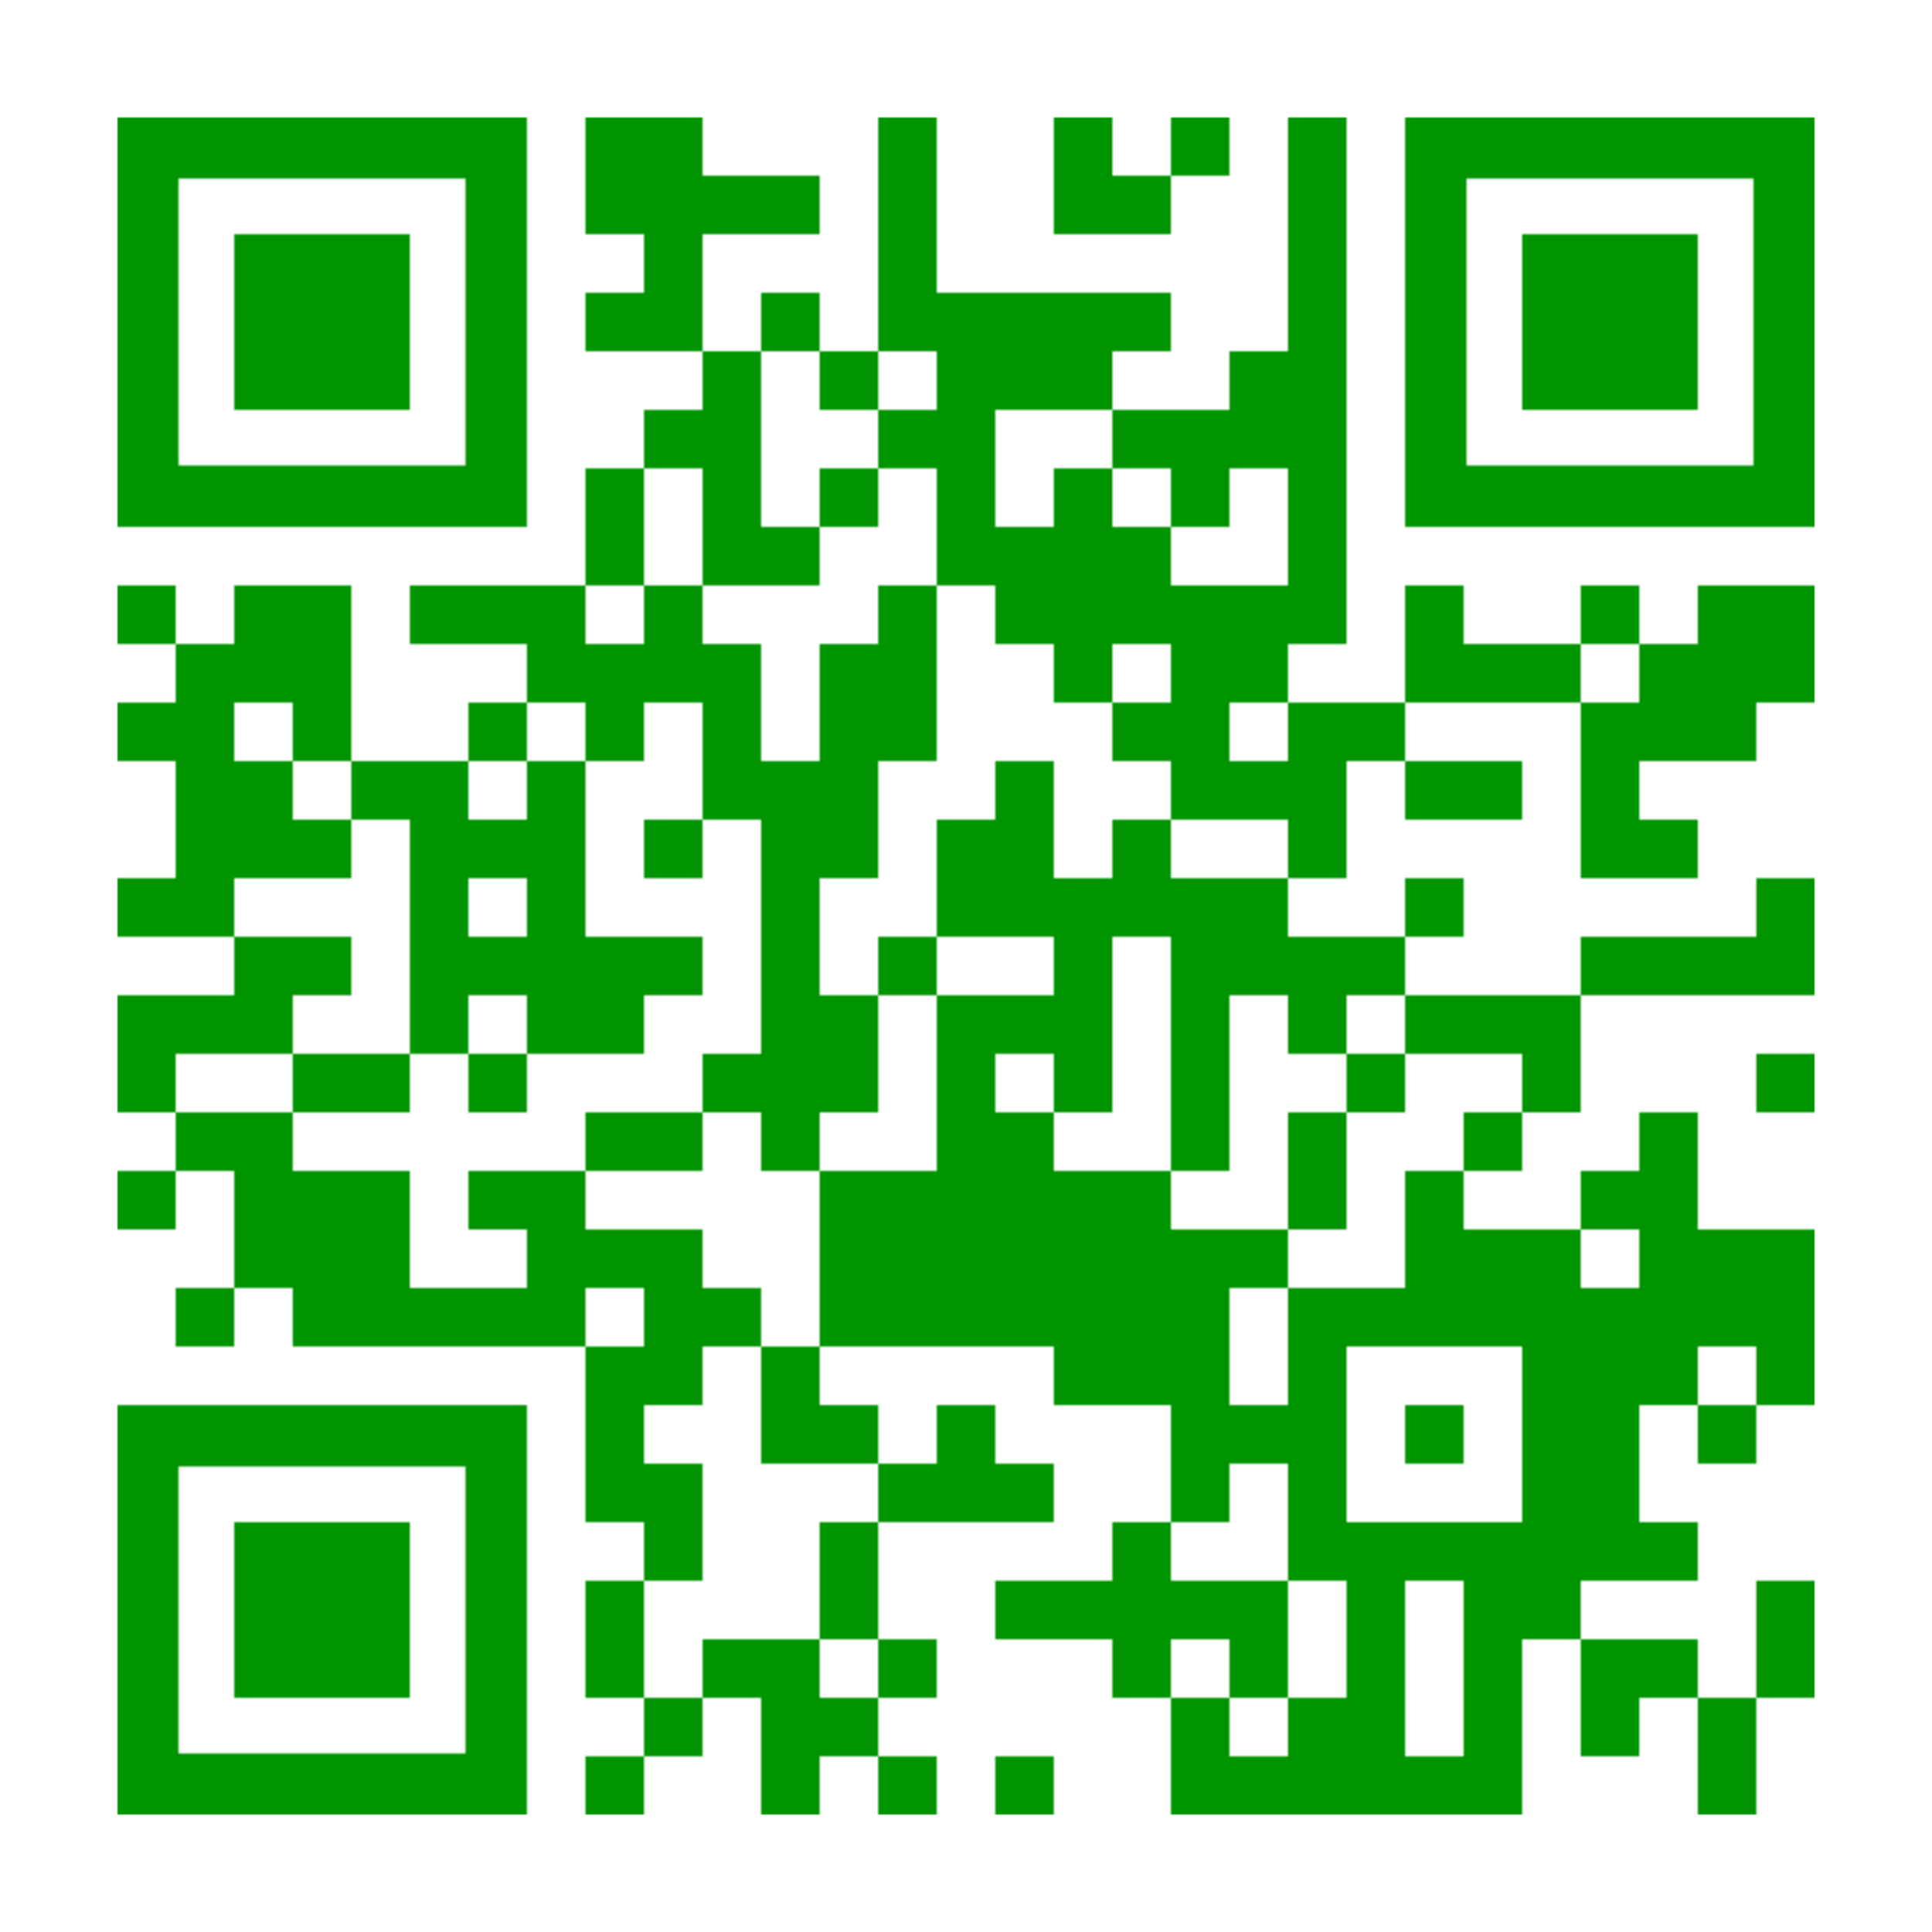 <?xml version="1.0" encoding="utf-8"?>
<!DOCTYPE svg PUBLIC "-//W3C//DTD SVG 1.1//EN" "http://www.w3.org/Graphics/SVG/1.1/DTD/svg11.dtd">
<svg version="1.1" id="Layer_1" xmlns="http://www.w3.org/2000/svg" xmlns:xlink="http://www.w3.org/1999/xlink" x="0px" y="0px"
width="300px" height="300px" viewBox="0 0 693 693"  xml:space="preserve">
<rect x="0" y="0" width="300" height="300" fill="rgba(0,0,0, 0)" /><g transform="translate(42,42)"><g><defs>
    <linearGradient gradientTransform="rotate(90)" id="grad">
    <stop offset="5%" stop-color="rgb(0,148,0)" />
    <stop offset="95%" stop-color="rgb(0,148,0)" />
    </linearGradient>
<mask id="gmask"><g>
<g transform="translate(168,0) scale(0.21,0.21)"><g transform="" style="fill: rgb(255, 255, 255);">
<rect width="100" height="100"/>
</g></g><g transform="translate(189,0) scale(0.21,0.21)"><g transform="" style="fill: rgb(255, 255, 255);">
<rect width="100" height="100"/>
</g></g><g transform="translate(273,0) scale(0.21,0.21)"><g transform="" style="fill: rgb(255, 255, 255);">
<rect width="100" height="100"/>
</g></g><g transform="translate(336,0) scale(0.21,0.21)"><g transform="" style="fill: rgb(255, 255, 255);">
<rect width="100" height="100"/>
</g></g><g transform="translate(378,0) scale(0.21,0.21)"><g transform="" style="fill: rgb(255, 255, 255);">
<rect width="100" height="100"/>
</g></g><g transform="translate(420,0) scale(0.21,0.21)"><g transform="" style="fill: rgb(255, 255, 255);">
<rect width="100" height="100"/>
</g></g><g transform="translate(168,21) scale(0.21,0.21)"><g transform="" style="fill: rgb(255, 255, 255);">
<rect width="100" height="100"/>
</g></g><g transform="translate(189,21) scale(0.21,0.21)"><g transform="" style="fill: rgb(255, 255, 255);">
<rect width="100" height="100"/>
</g></g><g transform="translate(210,21) scale(0.21,0.21)"><g transform="" style="fill: rgb(255, 255, 255);">
<rect width="100" height="100"/>
</g></g><g transform="translate(231,21) scale(0.21,0.21)"><g transform="" style="fill: rgb(255, 255, 255);">
<rect width="100" height="100"/>
</g></g><g transform="translate(273,21) scale(0.21,0.21)"><g transform="" style="fill: rgb(255, 255, 255);">
<rect width="100" height="100"/>
</g></g><g transform="translate(336,21) scale(0.21,0.21)"><g transform="" style="fill: rgb(255, 255, 255);">
<rect width="100" height="100"/>
</g></g><g transform="translate(357,21) scale(0.21,0.21)"><g transform="" style="fill: rgb(255, 255, 255);">
<rect width="100" height="100"/>
</g></g><g transform="translate(420,21) scale(0.21,0.21)"><g transform="" style="fill: rgb(255, 255, 255);">
<rect width="100" height="100"/>
</g></g><g transform="translate(189,42) scale(0.21,0.21)"><g transform="" style="fill: rgb(255, 255, 255);">
<rect width="100" height="100"/>
</g></g><g transform="translate(273,42) scale(0.21,0.21)"><g transform="" style="fill: rgb(255, 255, 255);">
<rect width="100" height="100"/>
</g></g><g transform="translate(420,42) scale(0.21,0.21)"><g transform="" style="fill: rgb(255, 255, 255);">
<rect width="100" height="100"/>
</g></g><g transform="translate(168,63) scale(0.21,0.21)"><g transform="" style="fill: rgb(255, 255, 255);">
<rect width="100" height="100"/>
</g></g><g transform="translate(189,63) scale(0.21,0.21)"><g transform="" style="fill: rgb(255, 255, 255);">
<rect width="100" height="100"/>
</g></g><g transform="translate(231,63) scale(0.21,0.21)"><g transform="" style="fill: rgb(255, 255, 255);">
<rect width="100" height="100"/>
</g></g><g transform="translate(273,63) scale(0.21,0.21)"><g transform="" style="fill: rgb(255, 255, 255);">
<rect width="100" height="100"/>
</g></g><g transform="translate(294,63) scale(0.21,0.21)"><g transform="" style="fill: rgb(255, 255, 255);">
<rect width="100" height="100"/>
</g></g><g transform="translate(315,63) scale(0.21,0.21)"><g transform="" style="fill: rgb(255, 255, 255);">
<rect width="100" height="100"/>
</g></g><g transform="translate(336,63) scale(0.21,0.21)"><g transform="" style="fill: rgb(255, 255, 255);">
<rect width="100" height="100"/>
</g></g><g transform="translate(357,63) scale(0.21,0.21)"><g transform="" style="fill: rgb(255, 255, 255);">
<rect width="100" height="100"/>
</g></g><g transform="translate(420,63) scale(0.21,0.21)"><g transform="" style="fill: rgb(255, 255, 255);">
<rect width="100" height="100"/>
</g></g><g transform="translate(210,84) scale(0.21,0.21)"><g transform="" style="fill: rgb(255, 255, 255);">
<rect width="100" height="100"/>
</g></g><g transform="translate(252,84) scale(0.21,0.21)"><g transform="" style="fill: rgb(255, 255, 255);">
<rect width="100" height="100"/>
</g></g><g transform="translate(294,84) scale(0.21,0.21)"><g transform="" style="fill: rgb(255, 255, 255);">
<rect width="100" height="100"/>
</g></g><g transform="translate(315,84) scale(0.21,0.21)"><g transform="" style="fill: rgb(255, 255, 255);">
<rect width="100" height="100"/>
</g></g><g transform="translate(336,84) scale(0.21,0.21)"><g transform="" style="fill: rgb(255, 255, 255);">
<rect width="100" height="100"/>
</g></g><g transform="translate(399,84) scale(0.21,0.21)"><g transform="" style="fill: rgb(255, 255, 255);">
<rect width="100" height="100"/>
</g></g><g transform="translate(420,84) scale(0.21,0.21)"><g transform="" style="fill: rgb(255, 255, 255);">
<rect width="100" height="100"/>
</g></g><g transform="translate(189,105) scale(0.21,0.21)"><g transform="" style="fill: rgb(255, 255, 255);">
<rect width="100" height="100"/>
</g></g><g transform="translate(210,105) scale(0.21,0.21)"><g transform="" style="fill: rgb(255, 255, 255);">
<rect width="100" height="100"/>
</g></g><g transform="translate(273,105) scale(0.21,0.21)"><g transform="" style="fill: rgb(255, 255, 255);">
<rect width="100" height="100"/>
</g></g><g transform="translate(294,105) scale(0.21,0.21)"><g transform="" style="fill: rgb(255, 255, 255);">
<rect width="100" height="100"/>
</g></g><g transform="translate(357,105) scale(0.21,0.21)"><g transform="" style="fill: rgb(255, 255, 255);">
<rect width="100" height="100"/>
</g></g><g transform="translate(378,105) scale(0.21,0.21)"><g transform="" style="fill: rgb(255, 255, 255);">
<rect width="100" height="100"/>
</g></g><g transform="translate(399,105) scale(0.21,0.21)"><g transform="" style="fill: rgb(255, 255, 255);">
<rect width="100" height="100"/>
</g></g><g transform="translate(420,105) scale(0.21,0.21)"><g transform="" style="fill: rgb(255, 255, 255);">
<rect width="100" height="100"/>
</g></g><g transform="translate(168,126) scale(0.21,0.21)"><g transform="" style="fill: rgb(255, 255, 255);">
<rect width="100" height="100"/>
</g></g><g transform="translate(210,126) scale(0.21,0.21)"><g transform="" style="fill: rgb(255, 255, 255);">
<rect width="100" height="100"/>
</g></g><g transform="translate(252,126) scale(0.21,0.21)"><g transform="" style="fill: rgb(255, 255, 255);">
<rect width="100" height="100"/>
</g></g><g transform="translate(294,126) scale(0.21,0.21)"><g transform="" style="fill: rgb(255, 255, 255);">
<rect width="100" height="100"/>
</g></g><g transform="translate(336,126) scale(0.21,0.21)"><g transform="" style="fill: rgb(255, 255, 255);">
<rect width="100" height="100"/>
</g></g><g transform="translate(378,126) scale(0.21,0.21)"><g transform="" style="fill: rgb(255, 255, 255);">
<rect width="100" height="100"/>
</g></g><g transform="translate(420,126) scale(0.21,0.21)"><g transform="" style="fill: rgb(255, 255, 255);">
<rect width="100" height="100"/>
</g></g><g transform="translate(168,147) scale(0.21,0.21)"><g transform="" style="fill: rgb(255, 255, 255);">
<rect width="100" height="100"/>
</g></g><g transform="translate(210,147) scale(0.21,0.21)"><g transform="" style="fill: rgb(255, 255, 255);">
<rect width="100" height="100"/>
</g></g><g transform="translate(231,147) scale(0.21,0.21)"><g transform="" style="fill: rgb(255, 255, 255);">
<rect width="100" height="100"/>
</g></g><g transform="translate(294,147) scale(0.21,0.21)"><g transform="" style="fill: rgb(255, 255, 255);">
<rect width="100" height="100"/>
</g></g><g transform="translate(315,147) scale(0.21,0.21)"><g transform="" style="fill: rgb(255, 255, 255);">
<rect width="100" height="100"/>
</g></g><g transform="translate(336,147) scale(0.21,0.21)"><g transform="" style="fill: rgb(255, 255, 255);">
<rect width="100" height="100"/>
</g></g><g transform="translate(357,147) scale(0.21,0.21)"><g transform="" style="fill: rgb(255, 255, 255);">
<rect width="100" height="100"/>
</g></g><g transform="translate(420,147) scale(0.21,0.21)"><g transform="" style="fill: rgb(255, 255, 255);">
<rect width="100" height="100"/>
</g></g><g transform="translate(0,168) scale(0.21,0.21)"><g transform="" style="fill: rgb(255, 255, 255);">
<rect width="100" height="100"/>
</g></g><g transform="translate(42,168) scale(0.21,0.21)"><g transform="" style="fill: rgb(255, 255, 255);">
<rect width="100" height="100"/>
</g></g><g transform="translate(63,168) scale(0.21,0.21)"><g transform="" style="fill: rgb(255, 255, 255);">
<rect width="100" height="100"/>
</g></g><g transform="translate(105,168) scale(0.21,0.21)"><g transform="" style="fill: rgb(255, 255, 255);">
<rect width="100" height="100"/>
</g></g><g transform="translate(126,168) scale(0.21,0.21)"><g transform="" style="fill: rgb(255, 255, 255);">
<rect width="100" height="100"/>
</g></g><g transform="translate(147,168) scale(0.21,0.21)"><g transform="" style="fill: rgb(255, 255, 255);">
<rect width="100" height="100"/>
</g></g><g transform="translate(189,168) scale(0.21,0.21)"><g transform="" style="fill: rgb(255, 255, 255);">
<rect width="100" height="100"/>
</g></g><g transform="translate(273,168) scale(0.21,0.21)"><g transform="" style="fill: rgb(255, 255, 255);">
<rect width="100" height="100"/>
</g></g><g transform="translate(315,168) scale(0.21,0.21)"><g transform="" style="fill: rgb(255, 255, 255);">
<rect width="100" height="100"/>
</g></g><g transform="translate(336,168) scale(0.21,0.21)"><g transform="" style="fill: rgb(255, 255, 255);">
<rect width="100" height="100"/>
</g></g><g transform="translate(357,168) scale(0.21,0.21)"><g transform="" style="fill: rgb(255, 255, 255);">
<rect width="100" height="100"/>
</g></g><g transform="translate(378,168) scale(0.21,0.21)"><g transform="" style="fill: rgb(255, 255, 255);">
<rect width="100" height="100"/>
</g></g><g transform="translate(399,168) scale(0.21,0.21)"><g transform="" style="fill: rgb(255, 255, 255);">
<rect width="100" height="100"/>
</g></g><g transform="translate(420,168) scale(0.21,0.21)"><g transform="" style="fill: rgb(255, 255, 255);">
<rect width="100" height="100"/>
</g></g><g transform="translate(462,168) scale(0.21,0.21)"><g transform="" style="fill: rgb(255, 255, 255);">
<rect width="100" height="100"/>
</g></g><g transform="translate(525,168) scale(0.21,0.21)"><g transform="" style="fill: rgb(255, 255, 255);">
<rect width="100" height="100"/>
</g></g><g transform="translate(567,168) scale(0.21,0.21)"><g transform="" style="fill: rgb(255, 255, 255);">
<rect width="100" height="100"/>
</g></g><g transform="translate(588,168) scale(0.21,0.21)"><g transform="" style="fill: rgb(255, 255, 255);">
<rect width="100" height="100"/>
</g></g><g transform="translate(21,189) scale(0.21,0.21)"><g transform="" style="fill: rgb(255, 255, 255);">
<rect width="100" height="100"/>
</g></g><g transform="translate(42,189) scale(0.21,0.21)"><g transform="" style="fill: rgb(255, 255, 255);">
<rect width="100" height="100"/>
</g></g><g transform="translate(63,189) scale(0.21,0.21)"><g transform="" style="fill: rgb(255, 255, 255);">
<rect width="100" height="100"/>
</g></g><g transform="translate(147,189) scale(0.21,0.21)"><g transform="" style="fill: rgb(255, 255, 255);">
<rect width="100" height="100"/>
</g></g><g transform="translate(168,189) scale(0.21,0.21)"><g transform="" style="fill: rgb(255, 255, 255);">
<rect width="100" height="100"/>
</g></g><g transform="translate(189,189) scale(0.21,0.21)"><g transform="" style="fill: rgb(255, 255, 255);">
<rect width="100" height="100"/>
</g></g><g transform="translate(210,189) scale(0.21,0.21)"><g transform="" style="fill: rgb(255, 255, 255);">
<rect width="100" height="100"/>
</g></g><g transform="translate(252,189) scale(0.21,0.21)"><g transform="" style="fill: rgb(255, 255, 255);">
<rect width="100" height="100"/>
</g></g><g transform="translate(273,189) scale(0.21,0.21)"><g transform="" style="fill: rgb(255, 255, 255);">
<rect width="100" height="100"/>
</g></g><g transform="translate(336,189) scale(0.21,0.21)"><g transform="" style="fill: rgb(255, 255, 255);">
<rect width="100" height="100"/>
</g></g><g transform="translate(378,189) scale(0.21,0.21)"><g transform="" style="fill: rgb(255, 255, 255);">
<rect width="100" height="100"/>
</g></g><g transform="translate(399,189) scale(0.21,0.21)"><g transform="" style="fill: rgb(255, 255, 255);">
<rect width="100" height="100"/>
</g></g><g transform="translate(462,189) scale(0.21,0.21)"><g transform="" style="fill: rgb(255, 255, 255);">
<rect width="100" height="100"/>
</g></g><g transform="translate(483,189) scale(0.21,0.21)"><g transform="" style="fill: rgb(255, 255, 255);">
<rect width="100" height="100"/>
</g></g><g transform="translate(504,189) scale(0.21,0.21)"><g transform="" style="fill: rgb(255, 255, 255);">
<rect width="100" height="100"/>
</g></g><g transform="translate(546,189) scale(0.21,0.21)"><g transform="" style="fill: rgb(255, 255, 255);">
<rect width="100" height="100"/>
</g></g><g transform="translate(567,189) scale(0.21,0.21)"><g transform="" style="fill: rgb(255, 255, 255);">
<rect width="100" height="100"/>
</g></g><g transform="translate(588,189) scale(0.21,0.21)"><g transform="" style="fill: rgb(255, 255, 255);">
<rect width="100" height="100"/>
</g></g><g transform="translate(0,210) scale(0.21,0.21)"><g transform="" style="fill: rgb(255, 255, 255);">
<rect width="100" height="100"/>
</g></g><g transform="translate(21,210) scale(0.21,0.21)"><g transform="" style="fill: rgb(255, 255, 255);">
<rect width="100" height="100"/>
</g></g><g transform="translate(63,210) scale(0.21,0.21)"><g transform="" style="fill: rgb(255, 255, 255);">
<rect width="100" height="100"/>
</g></g><g transform="translate(126,210) scale(0.21,0.21)"><g transform="" style="fill: rgb(255, 255, 255);">
<rect width="100" height="100"/>
</g></g><g transform="translate(168,210) scale(0.21,0.21)"><g transform="" style="fill: rgb(255, 255, 255);">
<rect width="100" height="100"/>
</g></g><g transform="translate(210,210) scale(0.21,0.21)"><g transform="" style="fill: rgb(255, 255, 255);">
<rect width="100" height="100"/>
</g></g><g transform="translate(252,210) scale(0.21,0.21)"><g transform="" style="fill: rgb(255, 255, 255);">
<rect width="100" height="100"/>
</g></g><g transform="translate(273,210) scale(0.21,0.21)"><g transform="" style="fill: rgb(255, 255, 255);">
<rect width="100" height="100"/>
</g></g><g transform="translate(357,210) scale(0.21,0.21)"><g transform="" style="fill: rgb(255, 255, 255);">
<rect width="100" height="100"/>
</g></g><g transform="translate(378,210) scale(0.21,0.21)"><g transform="" style="fill: rgb(255, 255, 255);">
<rect width="100" height="100"/>
</g></g><g transform="translate(420,210) scale(0.21,0.21)"><g transform="" style="fill: rgb(255, 255, 255);">
<rect width="100" height="100"/>
</g></g><g transform="translate(441,210) scale(0.21,0.21)"><g transform="" style="fill: rgb(255, 255, 255);">
<rect width="100" height="100"/>
</g></g><g transform="translate(525,210) scale(0.21,0.21)"><g transform="" style="fill: rgb(255, 255, 255);">
<rect width="100" height="100"/>
</g></g><g transform="translate(546,210) scale(0.21,0.21)"><g transform="" style="fill: rgb(255, 255, 255);">
<rect width="100" height="100"/>
</g></g><g transform="translate(567,210) scale(0.21,0.21)"><g transform="" style="fill: rgb(255, 255, 255);">
<rect width="100" height="100"/>
</g></g><g transform="translate(21,231) scale(0.21,0.21)"><g transform="" style="fill: rgb(255, 255, 255);">
<rect width="100" height="100"/>
</g></g><g transform="translate(42,231) scale(0.21,0.21)"><g transform="" style="fill: rgb(255, 255, 255);">
<rect width="100" height="100"/>
</g></g><g transform="translate(84,231) scale(0.21,0.21)"><g transform="" style="fill: rgb(255, 255, 255);">
<rect width="100" height="100"/>
</g></g><g transform="translate(105,231) scale(0.21,0.21)"><g transform="" style="fill: rgb(255, 255, 255);">
<rect width="100" height="100"/>
</g></g><g transform="translate(147,231) scale(0.21,0.21)"><g transform="" style="fill: rgb(255, 255, 255);">
<rect width="100" height="100"/>
</g></g><g transform="translate(210,231) scale(0.21,0.21)"><g transform="" style="fill: rgb(255, 255, 255);">
<rect width="100" height="100"/>
</g></g><g transform="translate(231,231) scale(0.21,0.21)"><g transform="" style="fill: rgb(255, 255, 255);">
<rect width="100" height="100"/>
</g></g><g transform="translate(252,231) scale(0.21,0.21)"><g transform="" style="fill: rgb(255, 255, 255);">
<rect width="100" height="100"/>
</g></g><g transform="translate(315,231) scale(0.21,0.21)"><g transform="" style="fill: rgb(255, 255, 255);">
<rect width="100" height="100"/>
</g></g><g transform="translate(378,231) scale(0.21,0.21)"><g transform="" style="fill: rgb(255, 255, 255);">
<rect width="100" height="100"/>
</g></g><g transform="translate(399,231) scale(0.21,0.21)"><g transform="" style="fill: rgb(255, 255, 255);">
<rect width="100" height="100"/>
</g></g><g transform="translate(420,231) scale(0.21,0.21)"><g transform="" style="fill: rgb(255, 255, 255);">
<rect width="100" height="100"/>
</g></g><g transform="translate(462,231) scale(0.21,0.21)"><g transform="" style="fill: rgb(255, 255, 255);">
<rect width="100" height="100"/>
</g></g><g transform="translate(483,231) scale(0.21,0.21)"><g transform="" style="fill: rgb(255, 255, 255);">
<rect width="100" height="100"/>
</g></g><g transform="translate(525,231) scale(0.21,0.21)"><g transform="" style="fill: rgb(255, 255, 255);">
<rect width="100" height="100"/>
</g></g><g transform="translate(21,252) scale(0.21,0.21)"><g transform="" style="fill: rgb(255, 255, 255);">
<rect width="100" height="100"/>
</g></g><g transform="translate(42,252) scale(0.21,0.21)"><g transform="" style="fill: rgb(255, 255, 255);">
<rect width="100" height="100"/>
</g></g><g transform="translate(63,252) scale(0.21,0.21)"><g transform="" style="fill: rgb(255, 255, 255);">
<rect width="100" height="100"/>
</g></g><g transform="translate(105,252) scale(0.21,0.21)"><g transform="" style="fill: rgb(255, 255, 255);">
<rect width="100" height="100"/>
</g></g><g transform="translate(126,252) scale(0.21,0.21)"><g transform="" style="fill: rgb(255, 255, 255);">
<rect width="100" height="100"/>
</g></g><g transform="translate(147,252) scale(0.21,0.21)"><g transform="" style="fill: rgb(255, 255, 255);">
<rect width="100" height="100"/>
</g></g><g transform="translate(189,252) scale(0.21,0.21)"><g transform="" style="fill: rgb(255, 255, 255);">
<rect width="100" height="100"/>
</g></g><g transform="translate(231,252) scale(0.21,0.21)"><g transform="" style="fill: rgb(255, 255, 255);">
<rect width="100" height="100"/>
</g></g><g transform="translate(252,252) scale(0.21,0.21)"><g transform="" style="fill: rgb(255, 255, 255);">
<rect width="100" height="100"/>
</g></g><g transform="translate(294,252) scale(0.21,0.21)"><g transform="" style="fill: rgb(255, 255, 255);">
<rect width="100" height="100"/>
</g></g><g transform="translate(315,252) scale(0.21,0.21)"><g transform="" style="fill: rgb(255, 255, 255);">
<rect width="100" height="100"/>
</g></g><g transform="translate(357,252) scale(0.21,0.21)"><g transform="" style="fill: rgb(255, 255, 255);">
<rect width="100" height="100"/>
</g></g><g transform="translate(420,252) scale(0.21,0.21)"><g transform="" style="fill: rgb(255, 255, 255);">
<rect width="100" height="100"/>
</g></g><g transform="translate(525,252) scale(0.21,0.21)"><g transform="" style="fill: rgb(255, 255, 255);">
<rect width="100" height="100"/>
</g></g><g transform="translate(546,252) scale(0.21,0.21)"><g transform="" style="fill: rgb(255, 255, 255);">
<rect width="100" height="100"/>
</g></g><g transform="translate(0,273) scale(0.21,0.21)"><g transform="" style="fill: rgb(255, 255, 255);">
<rect width="100" height="100"/>
</g></g><g transform="translate(21,273) scale(0.21,0.21)"><g transform="" style="fill: rgb(255, 255, 255);">
<rect width="100" height="100"/>
</g></g><g transform="translate(105,273) scale(0.21,0.21)"><g transform="" style="fill: rgb(255, 255, 255);">
<rect width="100" height="100"/>
</g></g><g transform="translate(147,273) scale(0.21,0.21)"><g transform="" style="fill: rgb(255, 255, 255);">
<rect width="100" height="100"/>
</g></g><g transform="translate(231,273) scale(0.21,0.21)"><g transform="" style="fill: rgb(255, 255, 255);">
<rect width="100" height="100"/>
</g></g><g transform="translate(294,273) scale(0.21,0.21)"><g transform="" style="fill: rgb(255, 255, 255);">
<rect width="100" height="100"/>
</g></g><g transform="translate(315,273) scale(0.21,0.21)"><g transform="" style="fill: rgb(255, 255, 255);">
<rect width="100" height="100"/>
</g></g><g transform="translate(336,273) scale(0.21,0.21)"><g transform="" style="fill: rgb(255, 255, 255);">
<rect width="100" height="100"/>
</g></g><g transform="translate(357,273) scale(0.21,0.21)"><g transform="" style="fill: rgb(255, 255, 255);">
<rect width="100" height="100"/>
</g></g><g transform="translate(378,273) scale(0.21,0.21)"><g transform="" style="fill: rgb(255, 255, 255);">
<rect width="100" height="100"/>
</g></g><g transform="translate(399,273) scale(0.21,0.21)"><g transform="" style="fill: rgb(255, 255, 255);">
<rect width="100" height="100"/>
</g></g><g transform="translate(462,273) scale(0.21,0.21)"><g transform="" style="fill: rgb(255, 255, 255);">
<rect width="100" height="100"/>
</g></g><g transform="translate(588,273) scale(0.21,0.21)"><g transform="" style="fill: rgb(255, 255, 255);">
<rect width="100" height="100"/>
</g></g><g transform="translate(42,294) scale(0.21,0.21)"><g transform="" style="fill: rgb(255, 255, 255);">
<rect width="100" height="100"/>
</g></g><g transform="translate(63,294) scale(0.21,0.21)"><g transform="" style="fill: rgb(255, 255, 255);">
<rect width="100" height="100"/>
</g></g><g transform="translate(105,294) scale(0.21,0.21)"><g transform="" style="fill: rgb(255, 255, 255);">
<rect width="100" height="100"/>
</g></g><g transform="translate(126,294) scale(0.21,0.21)"><g transform="" style="fill: rgb(255, 255, 255);">
<rect width="100" height="100"/>
</g></g><g transform="translate(147,294) scale(0.21,0.21)"><g transform="" style="fill: rgb(255, 255, 255);">
<rect width="100" height="100"/>
</g></g><g transform="translate(168,294) scale(0.21,0.21)"><g transform="" style="fill: rgb(255, 255, 255);">
<rect width="100" height="100"/>
</g></g><g transform="translate(189,294) scale(0.21,0.21)"><g transform="" style="fill: rgb(255, 255, 255);">
<rect width="100" height="100"/>
</g></g><g transform="translate(231,294) scale(0.21,0.21)"><g transform="" style="fill: rgb(255, 255, 255);">
<rect width="100" height="100"/>
</g></g><g transform="translate(273,294) scale(0.21,0.21)"><g transform="" style="fill: rgb(255, 255, 255);">
<rect width="100" height="100"/>
</g></g><g transform="translate(336,294) scale(0.21,0.21)"><g transform="" style="fill: rgb(255, 255, 255);">
<rect width="100" height="100"/>
</g></g><g transform="translate(378,294) scale(0.21,0.21)"><g transform="" style="fill: rgb(255, 255, 255);">
<rect width="100" height="100"/>
</g></g><g transform="translate(399,294) scale(0.21,0.21)"><g transform="" style="fill: rgb(255, 255, 255);">
<rect width="100" height="100"/>
</g></g><g transform="translate(420,294) scale(0.21,0.21)"><g transform="" style="fill: rgb(255, 255, 255);">
<rect width="100" height="100"/>
</g></g><g transform="translate(441,294) scale(0.21,0.21)"><g transform="" style="fill: rgb(255, 255, 255);">
<rect width="100" height="100"/>
</g></g><g transform="translate(525,294) scale(0.21,0.21)"><g transform="" style="fill: rgb(255, 255, 255);">
<rect width="100" height="100"/>
</g></g><g transform="translate(546,294) scale(0.21,0.21)"><g transform="" style="fill: rgb(255, 255, 255);">
<rect width="100" height="100"/>
</g></g><g transform="translate(567,294) scale(0.21,0.21)"><g transform="" style="fill: rgb(255, 255, 255);">
<rect width="100" height="100"/>
</g></g><g transform="translate(588,294) scale(0.21,0.21)"><g transform="" style="fill: rgb(255, 255, 255);">
<rect width="100" height="100"/>
</g></g><g transform="translate(0,315) scale(0.21,0.21)"><g transform="" style="fill: rgb(255, 255, 255);">
<rect width="100" height="100"/>
</g></g><g transform="translate(21,315) scale(0.21,0.21)"><g transform="" style="fill: rgb(255, 255, 255);">
<rect width="100" height="100"/>
</g></g><g transform="translate(42,315) scale(0.21,0.21)"><g transform="" style="fill: rgb(255, 255, 255);">
<rect width="100" height="100"/>
</g></g><g transform="translate(105,315) scale(0.21,0.21)"><g transform="" style="fill: rgb(255, 255, 255);">
<rect width="100" height="100"/>
</g></g><g transform="translate(147,315) scale(0.21,0.21)"><g transform="" style="fill: rgb(255, 255, 255);">
<rect width="100" height="100"/>
</g></g><g transform="translate(168,315) scale(0.21,0.21)"><g transform="" style="fill: rgb(255, 255, 255);">
<rect width="100" height="100"/>
</g></g><g transform="translate(231,315) scale(0.21,0.21)"><g transform="" style="fill: rgb(255, 255, 255);">
<rect width="100" height="100"/>
</g></g><g transform="translate(252,315) scale(0.21,0.21)"><g transform="" style="fill: rgb(255, 255, 255);">
<rect width="100" height="100"/>
</g></g><g transform="translate(294,315) scale(0.21,0.21)"><g transform="" style="fill: rgb(255, 255, 255);">
<rect width="100" height="100"/>
</g></g><g transform="translate(315,315) scale(0.21,0.21)"><g transform="" style="fill: rgb(255, 255, 255);">
<rect width="100" height="100"/>
</g></g><g transform="translate(336,315) scale(0.21,0.21)"><g transform="" style="fill: rgb(255, 255, 255);">
<rect width="100" height="100"/>
</g></g><g transform="translate(378,315) scale(0.21,0.21)"><g transform="" style="fill: rgb(255, 255, 255);">
<rect width="100" height="100"/>
</g></g><g transform="translate(420,315) scale(0.21,0.21)"><g transform="" style="fill: rgb(255, 255, 255);">
<rect width="100" height="100"/>
</g></g><g transform="translate(462,315) scale(0.21,0.21)"><g transform="" style="fill: rgb(255, 255, 255);">
<rect width="100" height="100"/>
</g></g><g transform="translate(483,315) scale(0.21,0.21)"><g transform="" style="fill: rgb(255, 255, 255);">
<rect width="100" height="100"/>
</g></g><g transform="translate(504,315) scale(0.21,0.21)"><g transform="" style="fill: rgb(255, 255, 255);">
<rect width="100" height="100"/>
</g></g><g transform="translate(0,336) scale(0.21,0.21)"><g transform="" style="fill: rgb(255, 255, 255);">
<rect width="100" height="100"/>
</g></g><g transform="translate(63,336) scale(0.21,0.21)"><g transform="" style="fill: rgb(255, 255, 255);">
<rect width="100" height="100"/>
</g></g><g transform="translate(84,336) scale(0.21,0.21)"><g transform="" style="fill: rgb(255, 255, 255);">
<rect width="100" height="100"/>
</g></g><g transform="translate(126,336) scale(0.21,0.21)"><g transform="" style="fill: rgb(255, 255, 255);">
<rect width="100" height="100"/>
</g></g><g transform="translate(210,336) scale(0.21,0.21)"><g transform="" style="fill: rgb(255, 255, 255);">
<rect width="100" height="100"/>
</g></g><g transform="translate(231,336) scale(0.21,0.21)"><g transform="" style="fill: rgb(255, 255, 255);">
<rect width="100" height="100"/>
</g></g><g transform="translate(252,336) scale(0.21,0.21)"><g transform="" style="fill: rgb(255, 255, 255);">
<rect width="100" height="100"/>
</g></g><g transform="translate(294,336) scale(0.21,0.21)"><g transform="" style="fill: rgb(255, 255, 255);">
<rect width="100" height="100"/>
</g></g><g transform="translate(336,336) scale(0.21,0.21)"><g transform="" style="fill: rgb(255, 255, 255);">
<rect width="100" height="100"/>
</g></g><g transform="translate(378,336) scale(0.21,0.21)"><g transform="" style="fill: rgb(255, 255, 255);">
<rect width="100" height="100"/>
</g></g><g transform="translate(441,336) scale(0.21,0.21)"><g transform="" style="fill: rgb(255, 255, 255);">
<rect width="100" height="100"/>
</g></g><g transform="translate(504,336) scale(0.21,0.21)"><g transform="" style="fill: rgb(255, 255, 255);">
<rect width="100" height="100"/>
</g></g><g transform="translate(588,336) scale(0.21,0.21)"><g transform="" style="fill: rgb(255, 255, 255);">
<rect width="100" height="100"/>
</g></g><g transform="translate(21,357) scale(0.21,0.21)"><g transform="" style="fill: rgb(255, 255, 255);">
<rect width="100" height="100"/>
</g></g><g transform="translate(42,357) scale(0.21,0.21)"><g transform="" style="fill: rgb(255, 255, 255);">
<rect width="100" height="100"/>
</g></g><g transform="translate(168,357) scale(0.21,0.21)"><g transform="" style="fill: rgb(255, 255, 255);">
<rect width="100" height="100"/>
</g></g><g transform="translate(189,357) scale(0.21,0.21)"><g transform="" style="fill: rgb(255, 255, 255);">
<rect width="100" height="100"/>
</g></g><g transform="translate(231,357) scale(0.21,0.21)"><g transform="" style="fill: rgb(255, 255, 255);">
<rect width="100" height="100"/>
</g></g><g transform="translate(294,357) scale(0.21,0.21)"><g transform="" style="fill: rgb(255, 255, 255);">
<rect width="100" height="100"/>
</g></g><g transform="translate(315,357) scale(0.21,0.21)"><g transform="" style="fill: rgb(255, 255, 255);">
<rect width="100" height="100"/>
</g></g><g transform="translate(378,357) scale(0.21,0.21)"><g transform="" style="fill: rgb(255, 255, 255);">
<rect width="100" height="100"/>
</g></g><g transform="translate(420,357) scale(0.21,0.21)"><g transform="" style="fill: rgb(255, 255, 255);">
<rect width="100" height="100"/>
</g></g><g transform="translate(483,357) scale(0.21,0.21)"><g transform="" style="fill: rgb(255, 255, 255);">
<rect width="100" height="100"/>
</g></g><g transform="translate(546,357) scale(0.21,0.21)"><g transform="" style="fill: rgb(255, 255, 255);">
<rect width="100" height="100"/>
</g></g><g transform="translate(0,378) scale(0.21,0.21)"><g transform="" style="fill: rgb(255, 255, 255);">
<rect width="100" height="100"/>
</g></g><g transform="translate(42,378) scale(0.21,0.21)"><g transform="" style="fill: rgb(255, 255, 255);">
<rect width="100" height="100"/>
</g></g><g transform="translate(63,378) scale(0.21,0.21)"><g transform="" style="fill: rgb(255, 255, 255);">
<rect width="100" height="100"/>
</g></g><g transform="translate(84,378) scale(0.21,0.21)"><g transform="" style="fill: rgb(255, 255, 255);">
<rect width="100" height="100"/>
</g></g><g transform="translate(126,378) scale(0.21,0.21)"><g transform="" style="fill: rgb(255, 255, 255);">
<rect width="100" height="100"/>
</g></g><g transform="translate(147,378) scale(0.21,0.21)"><g transform="" style="fill: rgb(255, 255, 255);">
<rect width="100" height="100"/>
</g></g><g transform="translate(252,378) scale(0.21,0.21)"><g transform="" style="fill: rgb(255, 255, 255);">
<rect width="100" height="100"/>
</g></g><g transform="translate(273,378) scale(0.21,0.21)"><g transform="" style="fill: rgb(255, 255, 255);">
<rect width="100" height="100"/>
</g></g><g transform="translate(294,378) scale(0.21,0.21)"><g transform="" style="fill: rgb(255, 255, 255);">
<rect width="100" height="100"/>
</g></g><g transform="translate(315,378) scale(0.21,0.21)"><g transform="" style="fill: rgb(255, 255, 255);">
<rect width="100" height="100"/>
</g></g><g transform="translate(336,378) scale(0.21,0.21)"><g transform="" style="fill: rgb(255, 255, 255);">
<rect width="100" height="100"/>
</g></g><g transform="translate(357,378) scale(0.21,0.21)"><g transform="" style="fill: rgb(255, 255, 255);">
<rect width="100" height="100"/>
</g></g><g transform="translate(420,378) scale(0.21,0.21)"><g transform="" style="fill: rgb(255, 255, 255);">
<rect width="100" height="100"/>
</g></g><g transform="translate(462,378) scale(0.21,0.21)"><g transform="" style="fill: rgb(255, 255, 255);">
<rect width="100" height="100"/>
</g></g><g transform="translate(525,378) scale(0.21,0.21)"><g transform="" style="fill: rgb(255, 255, 255);">
<rect width="100" height="100"/>
</g></g><g transform="translate(546,378) scale(0.21,0.21)"><g transform="" style="fill: rgb(255, 255, 255);">
<rect width="100" height="100"/>
</g></g><g transform="translate(42,399) scale(0.21,0.21)"><g transform="" style="fill: rgb(255, 255, 255);">
<rect width="100" height="100"/>
</g></g><g transform="translate(63,399) scale(0.21,0.21)"><g transform="" style="fill: rgb(255, 255, 255);">
<rect width="100" height="100"/>
</g></g><g transform="translate(84,399) scale(0.21,0.21)"><g transform="" style="fill: rgb(255, 255, 255);">
<rect width="100" height="100"/>
</g></g><g transform="translate(147,399) scale(0.21,0.21)"><g transform="" style="fill: rgb(255, 255, 255);">
<rect width="100" height="100"/>
</g></g><g transform="translate(168,399) scale(0.21,0.21)"><g transform="" style="fill: rgb(255, 255, 255);">
<rect width="100" height="100"/>
</g></g><g transform="translate(189,399) scale(0.21,0.21)"><g transform="" style="fill: rgb(255, 255, 255);">
<rect width="100" height="100"/>
</g></g><g transform="translate(252,399) scale(0.21,0.21)"><g transform="" style="fill: rgb(255, 255, 255);">
<rect width="100" height="100"/>
</g></g><g transform="translate(273,399) scale(0.21,0.21)"><g transform="" style="fill: rgb(255, 255, 255);">
<rect width="100" height="100"/>
</g></g><g transform="translate(294,399) scale(0.21,0.21)"><g transform="" style="fill: rgb(255, 255, 255);">
<rect width="100" height="100"/>
</g></g><g transform="translate(315,399) scale(0.21,0.21)"><g transform="" style="fill: rgb(255, 255, 255);">
<rect width="100" height="100"/>
</g></g><g transform="translate(336,399) scale(0.21,0.21)"><g transform="" style="fill: rgb(255, 255, 255);">
<rect width="100" height="100"/>
</g></g><g transform="translate(357,399) scale(0.21,0.21)"><g transform="" style="fill: rgb(255, 255, 255);">
<rect width="100" height="100"/>
</g></g><g transform="translate(378,399) scale(0.21,0.21)"><g transform="" style="fill: rgb(255, 255, 255);">
<rect width="100" height="100"/>
</g></g><g transform="translate(399,399) scale(0.21,0.21)"><g transform="" style="fill: rgb(255, 255, 255);">
<rect width="100" height="100"/>
</g></g><g transform="translate(462,399) scale(0.21,0.21)"><g transform="" style="fill: rgb(255, 255, 255);">
<rect width="100" height="100"/>
</g></g><g transform="translate(483,399) scale(0.21,0.21)"><g transform="" style="fill: rgb(255, 255, 255);">
<rect width="100" height="100"/>
</g></g><g transform="translate(504,399) scale(0.21,0.21)"><g transform="" style="fill: rgb(255, 255, 255);">
<rect width="100" height="100"/>
</g></g><g transform="translate(546,399) scale(0.21,0.21)"><g transform="" style="fill: rgb(255, 255, 255);">
<rect width="100" height="100"/>
</g></g><g transform="translate(567,399) scale(0.21,0.21)"><g transform="" style="fill: rgb(255, 255, 255);">
<rect width="100" height="100"/>
</g></g><g transform="translate(588,399) scale(0.21,0.21)"><g transform="" style="fill: rgb(255, 255, 255);">
<rect width="100" height="100"/>
</g></g><g transform="translate(21,420) scale(0.21,0.21)"><g transform="" style="fill: rgb(255, 255, 255);">
<rect width="100" height="100"/>
</g></g><g transform="translate(63,420) scale(0.21,0.21)"><g transform="" style="fill: rgb(255, 255, 255);">
<rect width="100" height="100"/>
</g></g><g transform="translate(84,420) scale(0.21,0.21)"><g transform="" style="fill: rgb(255, 255, 255);">
<rect width="100" height="100"/>
</g></g><g transform="translate(105,420) scale(0.21,0.21)"><g transform="" style="fill: rgb(255, 255, 255);">
<rect width="100" height="100"/>
</g></g><g transform="translate(126,420) scale(0.21,0.21)"><g transform="" style="fill: rgb(255, 255, 255);">
<rect width="100" height="100"/>
</g></g><g transform="translate(147,420) scale(0.21,0.21)"><g transform="" style="fill: rgb(255, 255, 255);">
<rect width="100" height="100"/>
</g></g><g transform="translate(189,420) scale(0.21,0.21)"><g transform="" style="fill: rgb(255, 255, 255);">
<rect width="100" height="100"/>
</g></g><g transform="translate(210,420) scale(0.21,0.21)"><g transform="" style="fill: rgb(255, 255, 255);">
<rect width="100" height="100"/>
</g></g><g transform="translate(252,420) scale(0.21,0.21)"><g transform="" style="fill: rgb(255, 255, 255);">
<rect width="100" height="100"/>
</g></g><g transform="translate(273,420) scale(0.21,0.21)"><g transform="" style="fill: rgb(255, 255, 255);">
<rect width="100" height="100"/>
</g></g><g transform="translate(294,420) scale(0.21,0.21)"><g transform="" style="fill: rgb(255, 255, 255);">
<rect width="100" height="100"/>
</g></g><g transform="translate(315,420) scale(0.21,0.21)"><g transform="" style="fill: rgb(255, 255, 255);">
<rect width="100" height="100"/>
</g></g><g transform="translate(336,420) scale(0.21,0.21)"><g transform="" style="fill: rgb(255, 255, 255);">
<rect width="100" height="100"/>
</g></g><g transform="translate(357,420) scale(0.21,0.21)"><g transform="" style="fill: rgb(255, 255, 255);">
<rect width="100" height="100"/>
</g></g><g transform="translate(378,420) scale(0.21,0.21)"><g transform="" style="fill: rgb(255, 255, 255);">
<rect width="100" height="100"/>
</g></g><g transform="translate(420,420) scale(0.21,0.21)"><g transform="" style="fill: rgb(255, 255, 255);">
<rect width="100" height="100"/>
</g></g><g transform="translate(441,420) scale(0.21,0.21)"><g transform="" style="fill: rgb(255, 255, 255);">
<rect width="100" height="100"/>
</g></g><g transform="translate(462,420) scale(0.21,0.21)"><g transform="" style="fill: rgb(255, 255, 255);">
<rect width="100" height="100"/>
</g></g><g transform="translate(483,420) scale(0.21,0.21)"><g transform="" style="fill: rgb(255, 255, 255);">
<rect width="100" height="100"/>
</g></g><g transform="translate(504,420) scale(0.21,0.21)"><g transform="" style="fill: rgb(255, 255, 255);">
<rect width="100" height="100"/>
</g></g><g transform="translate(525,420) scale(0.21,0.21)"><g transform="" style="fill: rgb(255, 255, 255);">
<rect width="100" height="100"/>
</g></g><g transform="translate(546,420) scale(0.21,0.21)"><g transform="" style="fill: rgb(255, 255, 255);">
<rect width="100" height="100"/>
</g></g><g transform="translate(567,420) scale(0.21,0.21)"><g transform="" style="fill: rgb(255, 255, 255);">
<rect width="100" height="100"/>
</g></g><g transform="translate(588,420) scale(0.21,0.21)"><g transform="" style="fill: rgb(255, 255, 255);">
<rect width="100" height="100"/>
</g></g><g transform="translate(168,441) scale(0.21,0.21)"><g transform="" style="fill: rgb(255, 255, 255);">
<rect width="100" height="100"/>
</g></g><g transform="translate(189,441) scale(0.21,0.21)"><g transform="" style="fill: rgb(255, 255, 255);">
<rect width="100" height="100"/>
</g></g><g transform="translate(231,441) scale(0.21,0.21)"><g transform="" style="fill: rgb(255, 255, 255);">
<rect width="100" height="100"/>
</g></g><g transform="translate(336,441) scale(0.21,0.21)"><g transform="" style="fill: rgb(255, 255, 255);">
<rect width="100" height="100"/>
</g></g><g transform="translate(357,441) scale(0.21,0.21)"><g transform="" style="fill: rgb(255, 255, 255);">
<rect width="100" height="100"/>
</g></g><g transform="translate(378,441) scale(0.21,0.21)"><g transform="" style="fill: rgb(255, 255, 255);">
<rect width="100" height="100"/>
</g></g><g transform="translate(420,441) scale(0.21,0.21)"><g transform="" style="fill: rgb(255, 255, 255);">
<rect width="100" height="100"/>
</g></g><g transform="translate(504,441) scale(0.21,0.21)"><g transform="" style="fill: rgb(255, 255, 255);">
<rect width="100" height="100"/>
</g></g><g transform="translate(525,441) scale(0.21,0.21)"><g transform="" style="fill: rgb(255, 255, 255);">
<rect width="100" height="100"/>
</g></g><g transform="translate(546,441) scale(0.21,0.21)"><g transform="" style="fill: rgb(255, 255, 255);">
<rect width="100" height="100"/>
</g></g><g transform="translate(588,441) scale(0.21,0.21)"><g transform="" style="fill: rgb(255, 255, 255);">
<rect width="100" height="100"/>
</g></g><g transform="translate(168,462) scale(0.21,0.21)"><g transform="" style="fill: rgb(255, 255, 255);">
<rect width="100" height="100"/>
</g></g><g transform="translate(231,462) scale(0.21,0.21)"><g transform="" style="fill: rgb(255, 255, 255);">
<rect width="100" height="100"/>
</g></g><g transform="translate(252,462) scale(0.21,0.21)"><g transform="" style="fill: rgb(255, 255, 255);">
<rect width="100" height="100"/>
</g></g><g transform="translate(294,462) scale(0.21,0.21)"><g transform="" style="fill: rgb(255, 255, 255);">
<rect width="100" height="100"/>
</g></g><g transform="translate(378,462) scale(0.21,0.21)"><g transform="" style="fill: rgb(255, 255, 255);">
<rect width="100" height="100"/>
</g></g><g transform="translate(399,462) scale(0.21,0.21)"><g transform="" style="fill: rgb(255, 255, 255);">
<rect width="100" height="100"/>
</g></g><g transform="translate(420,462) scale(0.21,0.21)"><g transform="" style="fill: rgb(255, 255, 255);">
<rect width="100" height="100"/>
</g></g><g transform="translate(462,462) scale(0.21,0.21)"><g transform="" style="fill: rgb(255, 255, 255);">
<rect width="100" height="100"/>
</g></g><g transform="translate(504,462) scale(0.21,0.21)"><g transform="" style="fill: rgb(255, 255, 255);">
<rect width="100" height="100"/>
</g></g><g transform="translate(525,462) scale(0.21,0.21)"><g transform="" style="fill: rgb(255, 255, 255);">
<rect width="100" height="100"/>
</g></g><g transform="translate(567,462) scale(0.21,0.21)"><g transform="" style="fill: rgb(255, 255, 255);">
<rect width="100" height="100"/>
</g></g><g transform="translate(168,483) scale(0.21,0.21)"><g transform="" style="fill: rgb(255, 255, 255);">
<rect width="100" height="100"/>
</g></g><g transform="translate(189,483) scale(0.21,0.21)"><g transform="" style="fill: rgb(255, 255, 255);">
<rect width="100" height="100"/>
</g></g><g transform="translate(273,483) scale(0.21,0.21)"><g transform="" style="fill: rgb(255, 255, 255);">
<rect width="100" height="100"/>
</g></g><g transform="translate(294,483) scale(0.21,0.21)"><g transform="" style="fill: rgb(255, 255, 255);">
<rect width="100" height="100"/>
</g></g><g transform="translate(315,483) scale(0.21,0.21)"><g transform="" style="fill: rgb(255, 255, 255);">
<rect width="100" height="100"/>
</g></g><g transform="translate(378,483) scale(0.21,0.21)"><g transform="" style="fill: rgb(255, 255, 255);">
<rect width="100" height="100"/>
</g></g><g transform="translate(420,483) scale(0.21,0.21)"><g transform="" style="fill: rgb(255, 255, 255);">
<rect width="100" height="100"/>
</g></g><g transform="translate(504,483) scale(0.21,0.21)"><g transform="" style="fill: rgb(255, 255, 255);">
<rect width="100" height="100"/>
</g></g><g transform="translate(525,483) scale(0.21,0.21)"><g transform="" style="fill: rgb(255, 255, 255);">
<rect width="100" height="100"/>
</g></g><g transform="translate(189,504) scale(0.21,0.21)"><g transform="" style="fill: rgb(255, 255, 255);">
<rect width="100" height="100"/>
</g></g><g transform="translate(252,504) scale(0.21,0.21)"><g transform="" style="fill: rgb(255, 255, 255);">
<rect width="100" height="100"/>
</g></g><g transform="translate(357,504) scale(0.21,0.21)"><g transform="" style="fill: rgb(255, 255, 255);">
<rect width="100" height="100"/>
</g></g><g transform="translate(420,504) scale(0.21,0.21)"><g transform="" style="fill: rgb(255, 255, 255);">
<rect width="100" height="100"/>
</g></g><g transform="translate(441,504) scale(0.21,0.21)"><g transform="" style="fill: rgb(255, 255, 255);">
<rect width="100" height="100"/>
</g></g><g transform="translate(462,504) scale(0.21,0.21)"><g transform="" style="fill: rgb(255, 255, 255);">
<rect width="100" height="100"/>
</g></g><g transform="translate(483,504) scale(0.21,0.21)"><g transform="" style="fill: rgb(255, 255, 255);">
<rect width="100" height="100"/>
</g></g><g transform="translate(504,504) scale(0.21,0.21)"><g transform="" style="fill: rgb(255, 255, 255);">
<rect width="100" height="100"/>
</g></g><g transform="translate(525,504) scale(0.21,0.21)"><g transform="" style="fill: rgb(255, 255, 255);">
<rect width="100" height="100"/>
</g></g><g transform="translate(546,504) scale(0.21,0.21)"><g transform="" style="fill: rgb(255, 255, 255);">
<rect width="100" height="100"/>
</g></g><g transform="translate(168,525) scale(0.21,0.21)"><g transform="" style="fill: rgb(255, 255, 255);">
<rect width="100" height="100"/>
</g></g><g transform="translate(252,525) scale(0.21,0.21)"><g transform="" style="fill: rgb(255, 255, 255);">
<rect width="100" height="100"/>
</g></g><g transform="translate(315,525) scale(0.21,0.21)"><g transform="" style="fill: rgb(255, 255, 255);">
<rect width="100" height="100"/>
</g></g><g transform="translate(336,525) scale(0.21,0.21)"><g transform="" style="fill: rgb(255, 255, 255);">
<rect width="100" height="100"/>
</g></g><g transform="translate(357,525) scale(0.21,0.21)"><g transform="" style="fill: rgb(255, 255, 255);">
<rect width="100" height="100"/>
</g></g><g transform="translate(378,525) scale(0.21,0.21)"><g transform="" style="fill: rgb(255, 255, 255);">
<rect width="100" height="100"/>
</g></g><g transform="translate(399,525) scale(0.21,0.21)"><g transform="" style="fill: rgb(255, 255, 255);">
<rect width="100" height="100"/>
</g></g><g transform="translate(441,525) scale(0.21,0.21)"><g transform="" style="fill: rgb(255, 255, 255);">
<rect width="100" height="100"/>
</g></g><g transform="translate(483,525) scale(0.21,0.21)"><g transform="" style="fill: rgb(255, 255, 255);">
<rect width="100" height="100"/>
</g></g><g transform="translate(504,525) scale(0.21,0.21)"><g transform="" style="fill: rgb(255, 255, 255);">
<rect width="100" height="100"/>
</g></g><g transform="translate(588,525) scale(0.21,0.21)"><g transform="" style="fill: rgb(255, 255, 255);">
<rect width="100" height="100"/>
</g></g><g transform="translate(168,546) scale(0.21,0.21)"><g transform="" style="fill: rgb(255, 255, 255);">
<rect width="100" height="100"/>
</g></g><g transform="translate(210,546) scale(0.21,0.21)"><g transform="" style="fill: rgb(255, 255, 255);">
<rect width="100" height="100"/>
</g></g><g transform="translate(231,546) scale(0.21,0.21)"><g transform="" style="fill: rgb(255, 255, 255);">
<rect width="100" height="100"/>
</g></g><g transform="translate(273,546) scale(0.21,0.21)"><g transform="" style="fill: rgb(255, 255, 255);">
<rect width="100" height="100"/>
</g></g><g transform="translate(357,546) scale(0.21,0.21)"><g transform="" style="fill: rgb(255, 255, 255);">
<rect width="100" height="100"/>
</g></g><g transform="translate(399,546) scale(0.21,0.21)"><g transform="" style="fill: rgb(255, 255, 255);">
<rect width="100" height="100"/>
</g></g><g transform="translate(441,546) scale(0.21,0.21)"><g transform="" style="fill: rgb(255, 255, 255);">
<rect width="100" height="100"/>
</g></g><g transform="translate(483,546) scale(0.21,0.21)"><g transform="" style="fill: rgb(255, 255, 255);">
<rect width="100" height="100"/>
</g></g><g transform="translate(525,546) scale(0.21,0.21)"><g transform="" style="fill: rgb(255, 255, 255);">
<rect width="100" height="100"/>
</g></g><g transform="translate(546,546) scale(0.21,0.21)"><g transform="" style="fill: rgb(255, 255, 255);">
<rect width="100" height="100"/>
</g></g><g transform="translate(588,546) scale(0.21,0.21)"><g transform="" style="fill: rgb(255, 255, 255);">
<rect width="100" height="100"/>
</g></g><g transform="translate(189,567) scale(0.21,0.21)"><g transform="" style="fill: rgb(255, 255, 255);">
<rect width="100" height="100"/>
</g></g><g transform="translate(231,567) scale(0.21,0.21)"><g transform="" style="fill: rgb(255, 255, 255);">
<rect width="100" height="100"/>
</g></g><g transform="translate(252,567) scale(0.21,0.21)"><g transform="" style="fill: rgb(255, 255, 255);">
<rect width="100" height="100"/>
</g></g><g transform="translate(378,567) scale(0.21,0.21)"><g transform="" style="fill: rgb(255, 255, 255);">
<rect width="100" height="100"/>
</g></g><g transform="translate(420,567) scale(0.21,0.21)"><g transform="" style="fill: rgb(255, 255, 255);">
<rect width="100" height="100"/>
</g></g><g transform="translate(441,567) scale(0.21,0.21)"><g transform="" style="fill: rgb(255, 255, 255);">
<rect width="100" height="100"/>
</g></g><g transform="translate(483,567) scale(0.21,0.21)"><g transform="" style="fill: rgb(255, 255, 255);">
<rect width="100" height="100"/>
</g></g><g transform="translate(525,567) scale(0.21,0.21)"><g transform="" style="fill: rgb(255, 255, 255);">
<rect width="100" height="100"/>
</g></g><g transform="translate(567,567) scale(0.21,0.21)"><g transform="" style="fill: rgb(255, 255, 255);">
<rect width="100" height="100"/>
</g></g><g transform="translate(168,588) scale(0.21,0.21)"><g transform="" style="fill: rgb(255, 255, 255);">
<rect width="100" height="100"/>
</g></g><g transform="translate(231,588) scale(0.21,0.21)"><g transform="" style="fill: rgb(255, 255, 255);">
<rect width="100" height="100"/>
</g></g><g transform="translate(273,588) scale(0.21,0.21)"><g transform="" style="fill: rgb(255, 255, 255);">
<rect width="100" height="100"/>
</g></g><g transform="translate(315,588) scale(0.21,0.21)"><g transform="" style="fill: rgb(255, 255, 255);">
<rect width="100" height="100"/>
</g></g><g transform="translate(378,588) scale(0.21,0.21)"><g transform="" style="fill: rgb(255, 255, 255);">
<rect width="100" height="100"/>
</g></g><g transform="translate(399,588) scale(0.21,0.21)"><g transform="" style="fill: rgb(255, 255, 255);">
<rect width="100" height="100"/>
</g></g><g transform="translate(420,588) scale(0.21,0.21)"><g transform="" style="fill: rgb(255, 255, 255);">
<rect width="100" height="100"/>
</g></g><g transform="translate(441,588) scale(0.21,0.21)"><g transform="" style="fill: rgb(255, 255, 255);">
<rect width="100" height="100"/>
</g></g><g transform="translate(462,588) scale(0.21,0.21)"><g transform="" style="fill: rgb(255, 255, 255);">
<rect width="100" height="100"/>
</g></g><g transform="translate(483,588) scale(0.21,0.21)"><g transform="" style="fill: rgb(255, 255, 255);">
<rect width="100" height="100"/>
</g></g><g transform="translate(567,588) scale(0.21,0.21)"><g transform="" style="fill: rgb(255, 255, 255);">
<rect width="100" height="100"/>
</g></g><g transform="translate(0,0) scale(1.47, 1.47)"><g transform="" style="fill: rgb(255, 255, 255);">
<g>
	<rect x="15" y="15" style="fill:none;" width="70" height="70"/>
	<path d="M85,0H15H0v15v70v15h15h70h15V85V15V0H85z M85,85H15V15h70V85z"/>
</g>
</g></g><g transform="translate(462,0) scale(1.47, 1.47)"><g transform="" style="fill: rgb(255, 255, 255);">
<g>
	<rect x="15" y="15" style="fill:none;" width="70" height="70"/>
	<path d="M85,0H15H0v15v70v15h15h70h15V85V15V0H85z M85,85H15V15h70V85z"/>
</g>
</g></g><g transform="translate(0,462) scale(1.47, 1.47)"><g transform="" style="fill: rgb(255, 255, 255);">
<g>
	<rect x="15" y="15" style="fill:none;" width="70" height="70"/>
	<path d="M85,0H15H0v15v70v15h15h70h15V85V15V0H85z M85,85H15V15h70V85z"/>
</g>
</g></g><g transform="translate(42,42) scale(0.63, 0.63)"><g transform="" style="fill: rgb(255, 255, 255);">
<rect width="100" height="100"/>
</g></g><g transform="translate(504,42) scale(0.63, 0.63)"><g transform="" style="fill: rgb(255, 255, 255);">
<rect width="100" height="100"/>
</g></g><g transform="translate(42,504) scale(0.63, 0.63)"><g transform="" style="fill: rgb(255, 255, 255);">
<rect width="100" height="100"/>
</g></g></g></mask></defs></g><rect x="0" y="0" width="609" height="609" fill="url(#grad)" mask="url(#gmask)" /></g></svg>